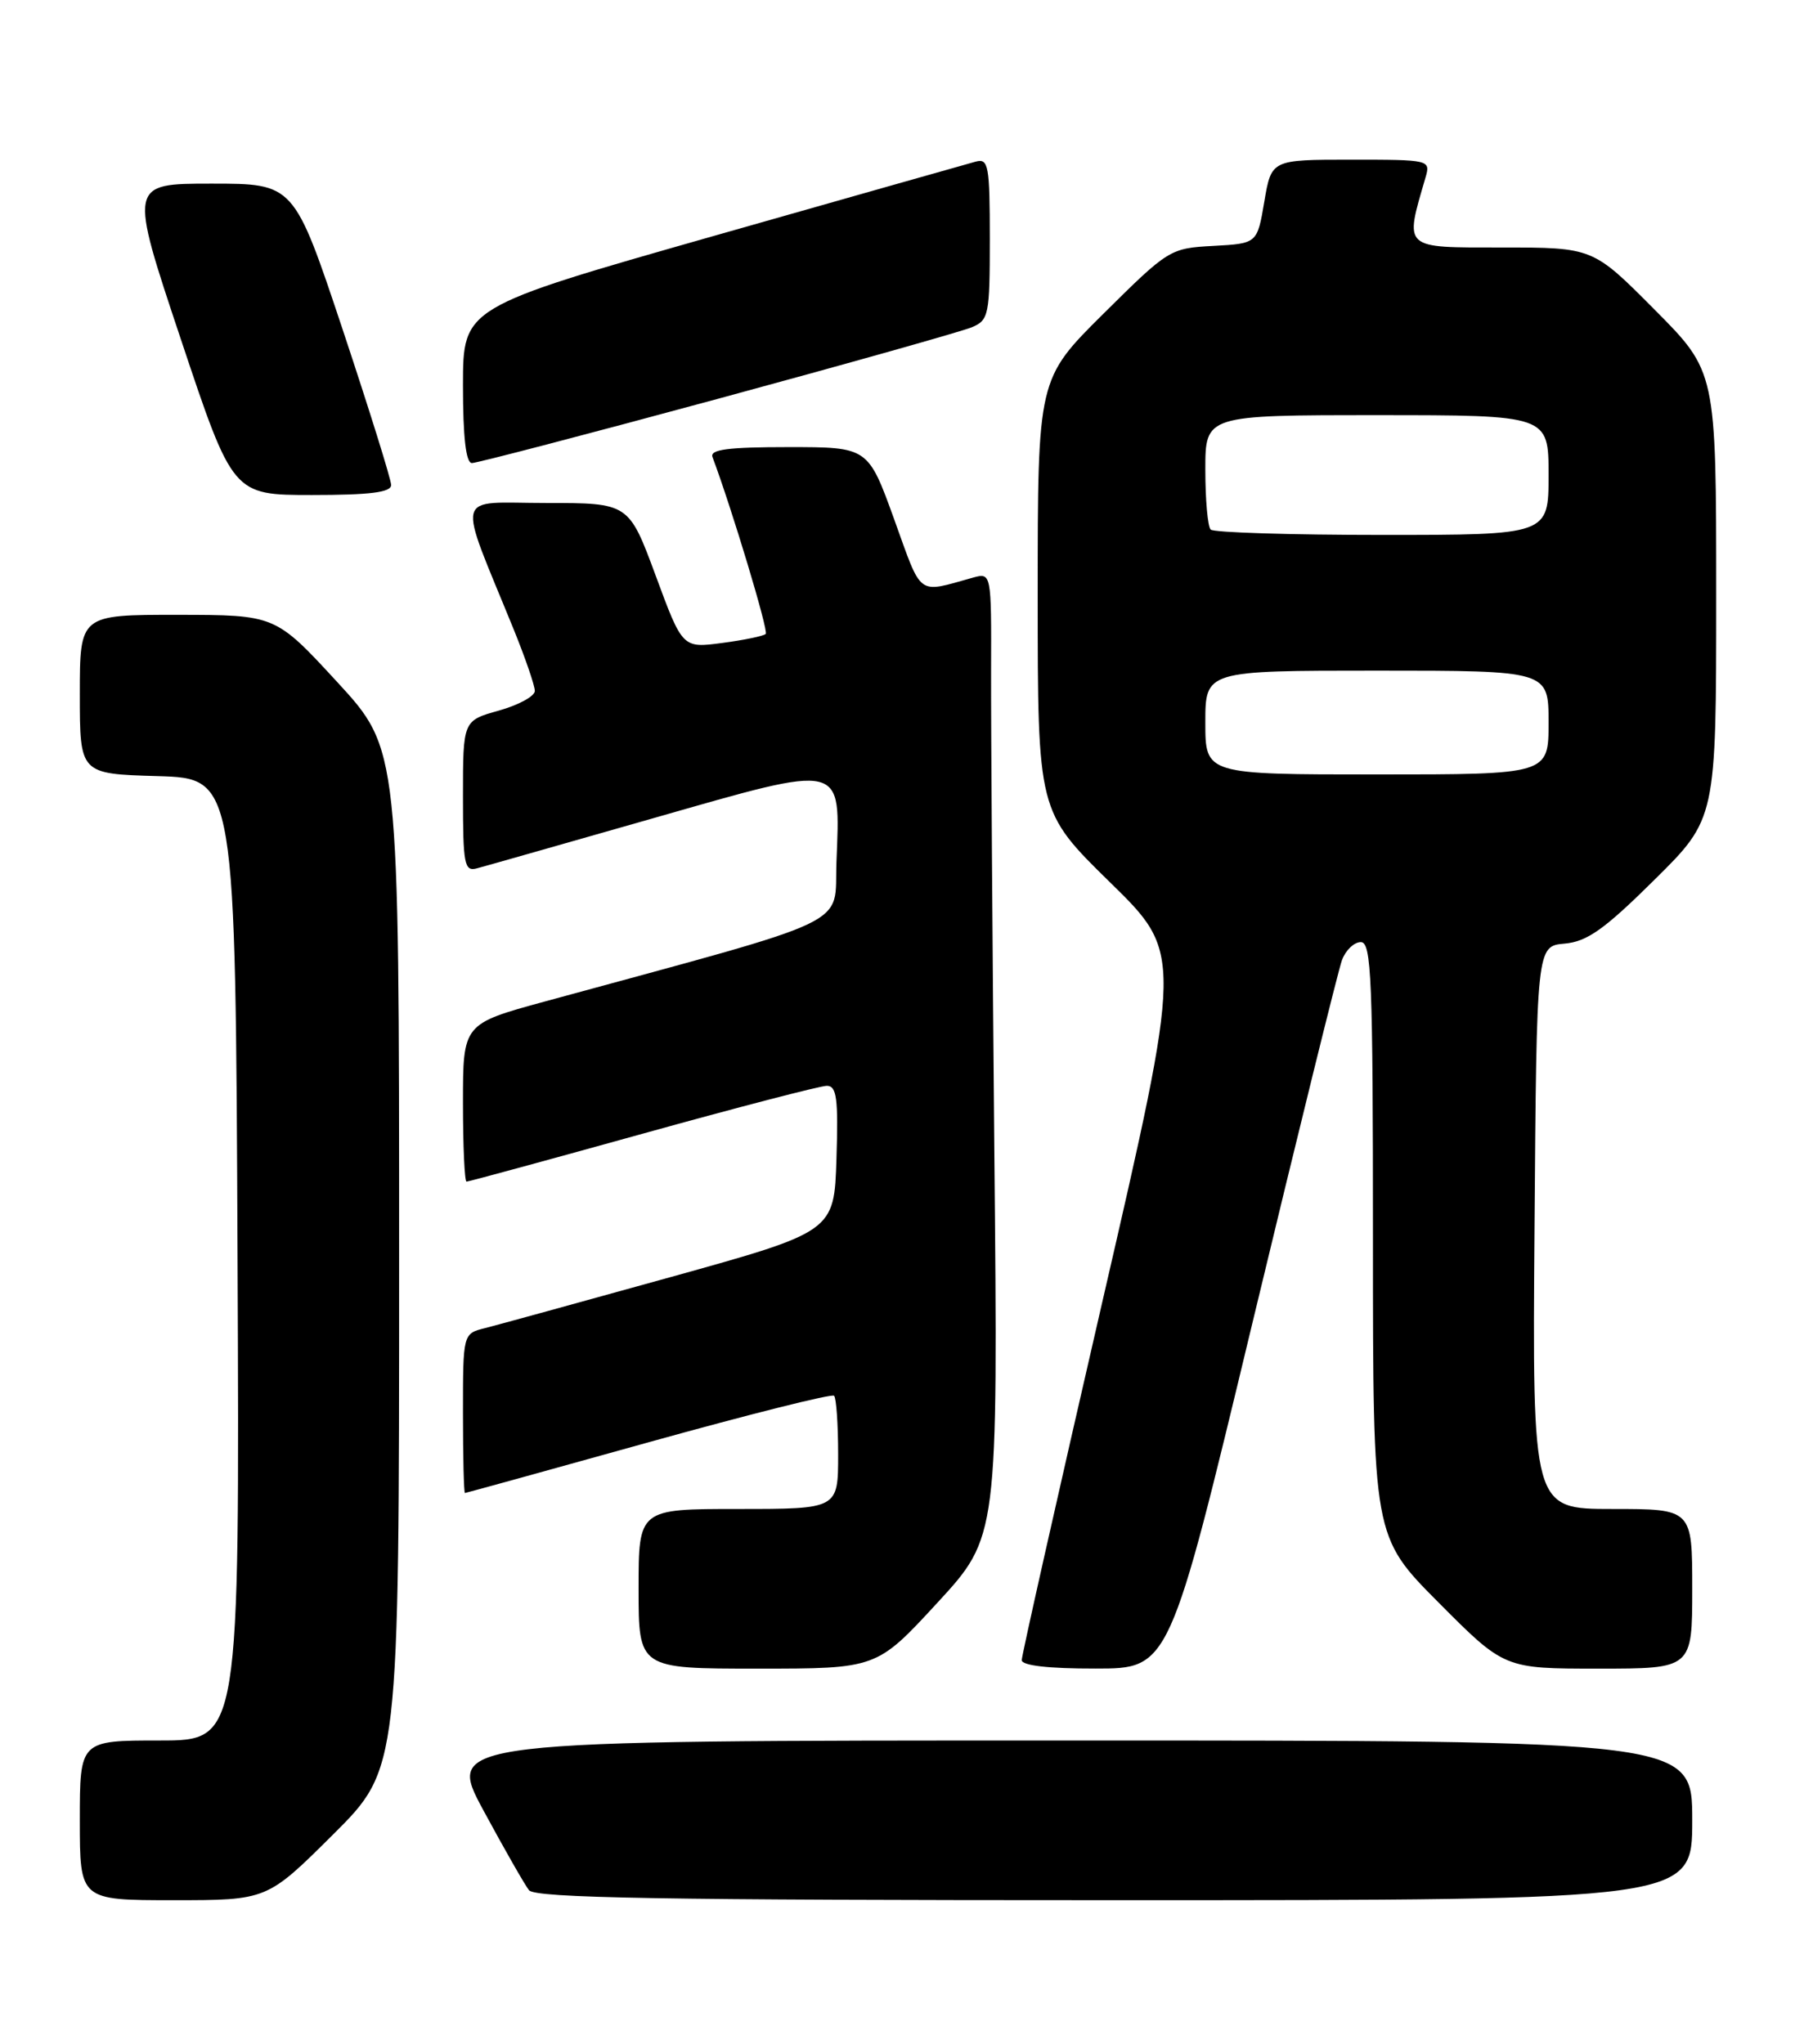 <?xml version="1.0" encoding="UTF-8" standalone="no"?>
<!DOCTYPE svg PUBLIC "-//W3C//DTD SVG 1.1//EN" "http://www.w3.org/Graphics/SVG/1.1/DTD/svg11.dtd" >
<svg xmlns="http://www.w3.org/2000/svg" xmlns:xlink="http://www.w3.org/1999/xlink" version="1.1" viewBox="0 0 226 256">
 <g >
 <path fill="currentColor"
d=" M 41.73 229.77 C 50.00 221.54 50.00 221.54 50.00 157.70 C 50.00 93.85 50.00 93.85 42.25 85.43 C 34.50 77.02 34.50 77.02 22.25 77.01 C 10.00 77.00 10.00 77.00 10.00 86.96 C 10.00 96.93 10.00 96.93 19.75 97.21 C 29.50 97.50 29.50 97.50 29.76 157.75 C 30.02 218.00 30.02 218.00 20.01 218.00 C 10.00 218.00 10.00 218.00 10.00 228.00 C 10.00 238.00 10.00 238.00 21.73 238.00 C 33.46 238.00 33.46 238.00 41.73 229.77 Z  M 212.00 228.00 C 212.00 218.00 212.00 218.00 133.92 218.00 C 55.84 218.00 55.84 218.00 60.56 226.75 C 63.16 231.56 65.73 236.06 66.27 236.75 C 67.03 237.73 82.91 238.00 139.62 238.00 C 212.00 238.00 212.00 238.00 212.00 228.00 Z  M 117.43 200.75 C 125.03 192.50 125.03 192.50 124.57 144.50 C 124.33 118.10 124.14 90.92 124.16 84.11 C 124.20 71.71 124.20 71.71 121.85 72.36 C 114.82 74.31 115.56 74.86 112.03 65.07 C 108.75 56.00 108.75 56.00 98.77 56.00 C 91.20 56.00 88.90 56.30 89.26 57.25 C 91.68 63.71 96.30 79.03 95.93 79.40 C 95.67 79.66 93.22 80.17 90.48 80.53 C 85.50 81.19 85.50 81.19 82.14 72.09 C 78.77 63.00 78.77 63.00 68.40 63.00 C 56.75 63.00 57.19 61.23 64.39 78.92 C 65.82 82.45 67.00 85.88 67.00 86.54 C 67.00 87.20 64.97 88.31 62.50 89.00 C 58.00 90.26 58.00 90.26 58.00 99.75 C 58.00 108.29 58.17 109.19 59.75 108.76 C 60.71 108.51 70.67 105.67 81.88 102.47 C 106.00 95.58 105.27 95.40 104.79 107.95 C 104.47 116.23 107.72 114.67 68.25 125.44 C 58.00 128.24 58.00 128.24 58.00 138.12 C 58.00 143.55 58.20 148.00 58.45 148.00 C 58.70 148.00 68.62 145.30 80.50 142.00 C 92.38 138.70 102.77 136.00 103.58 136.00 C 104.82 136.00 105.03 137.58 104.79 145.13 C 104.50 154.26 104.50 154.26 84.00 159.96 C 72.72 163.09 62.26 165.97 60.75 166.35 C 58.00 167.04 58.00 167.04 58.00 177.02 C 58.00 182.51 58.11 187.00 58.25 187.00 C 58.39 186.99 68.73 184.14 81.24 180.65 C 93.75 177.17 104.21 174.54 104.49 174.82 C 104.77 175.10 105.00 178.41 105.00 182.17 C 105.00 189.00 105.00 189.00 92.50 189.00 C 80.00 189.00 80.00 189.00 80.00 199.00 C 80.00 209.00 80.00 209.00 94.91 209.00 C 109.83 209.00 109.83 209.00 117.43 200.75 Z  M 156.89 165.74 C 162.61 141.96 167.66 121.49 168.12 120.25 C 168.58 119.01 169.64 118.00 170.48 118.00 C 171.81 118.00 172.00 122.53 172.00 155.23 C 172.00 192.46 172.00 192.46 180.23 200.73 C 188.46 209.00 188.46 209.00 200.23 209.00 C 212.00 209.00 212.00 209.00 212.00 199.00 C 212.00 189.00 212.00 189.00 201.99 189.00 C 191.97 189.00 191.97 189.00 192.24 153.75 C 192.50 118.50 192.50 118.50 196.00 118.19 C 198.83 117.94 200.99 116.41 207.25 110.21 C 215.00 102.55 215.00 102.55 215.00 74.55 C 215.00 46.54 215.00 46.54 207.27 38.77 C 199.55 31.00 199.55 31.00 188.14 31.00 C 175.65 31.00 175.95 31.27 178.58 22.25 C 179.23 20.02 179.13 20.00 169.26 20.00 C 159.28 20.00 159.28 20.00 158.39 25.25 C 157.50 30.50 157.50 30.50 152.00 30.80 C 146.58 31.09 146.38 31.22 138.25 39.28 C 130.00 47.46 130.00 47.46 130.00 74.55 C 130.00 101.64 130.00 101.64 139.08 110.53 C 148.16 119.41 148.16 119.41 138.08 163.13 C 132.54 187.18 128.00 207.34 128.00 207.93 C 128.00 208.61 131.33 209.00 137.25 208.99 C 146.50 208.99 146.50 208.99 156.89 165.74 Z  M 49.00 60.75 C 49.00 60.06 46.26 51.29 42.92 41.25 C 36.83 23.00 36.83 23.00 26.49 23.00 C 16.15 23.00 16.15 23.00 22.66 42.50 C 29.17 62.00 29.17 62.00 39.09 62.00 C 46.35 62.00 49.00 61.67 49.00 60.75 Z  M 89.87 49.97 C 106.17 45.55 120.51 41.51 121.75 40.99 C 123.87 40.10 124.00 39.47 124.00 29.90 C 124.00 20.74 123.83 19.81 122.25 20.24 C 121.29 20.50 106.44 24.71 89.25 29.60 C 58.01 38.50 58.01 38.50 58.00 48.25 C 58.00 54.77 58.37 58.00 59.12 58.00 C 59.73 58.00 73.57 54.39 89.87 49.97 Z  M 151.00 90.50 C 151.00 84.00 151.00 84.00 172.50 84.00 C 194.00 84.00 194.00 84.00 194.00 90.50 C 194.00 97.00 194.00 97.00 172.50 97.00 C 151.00 97.00 151.00 97.00 151.00 90.50 Z  M 151.67 66.33 C 151.30 65.97 151.00 62.59 151.00 58.83 C 151.00 52.00 151.00 52.00 172.50 52.00 C 194.00 52.00 194.00 52.00 194.00 59.50 C 194.00 67.00 194.00 67.00 173.17 67.00 C 161.71 67.00 152.03 66.70 151.67 66.33 Z "/>
</g>
</svg>